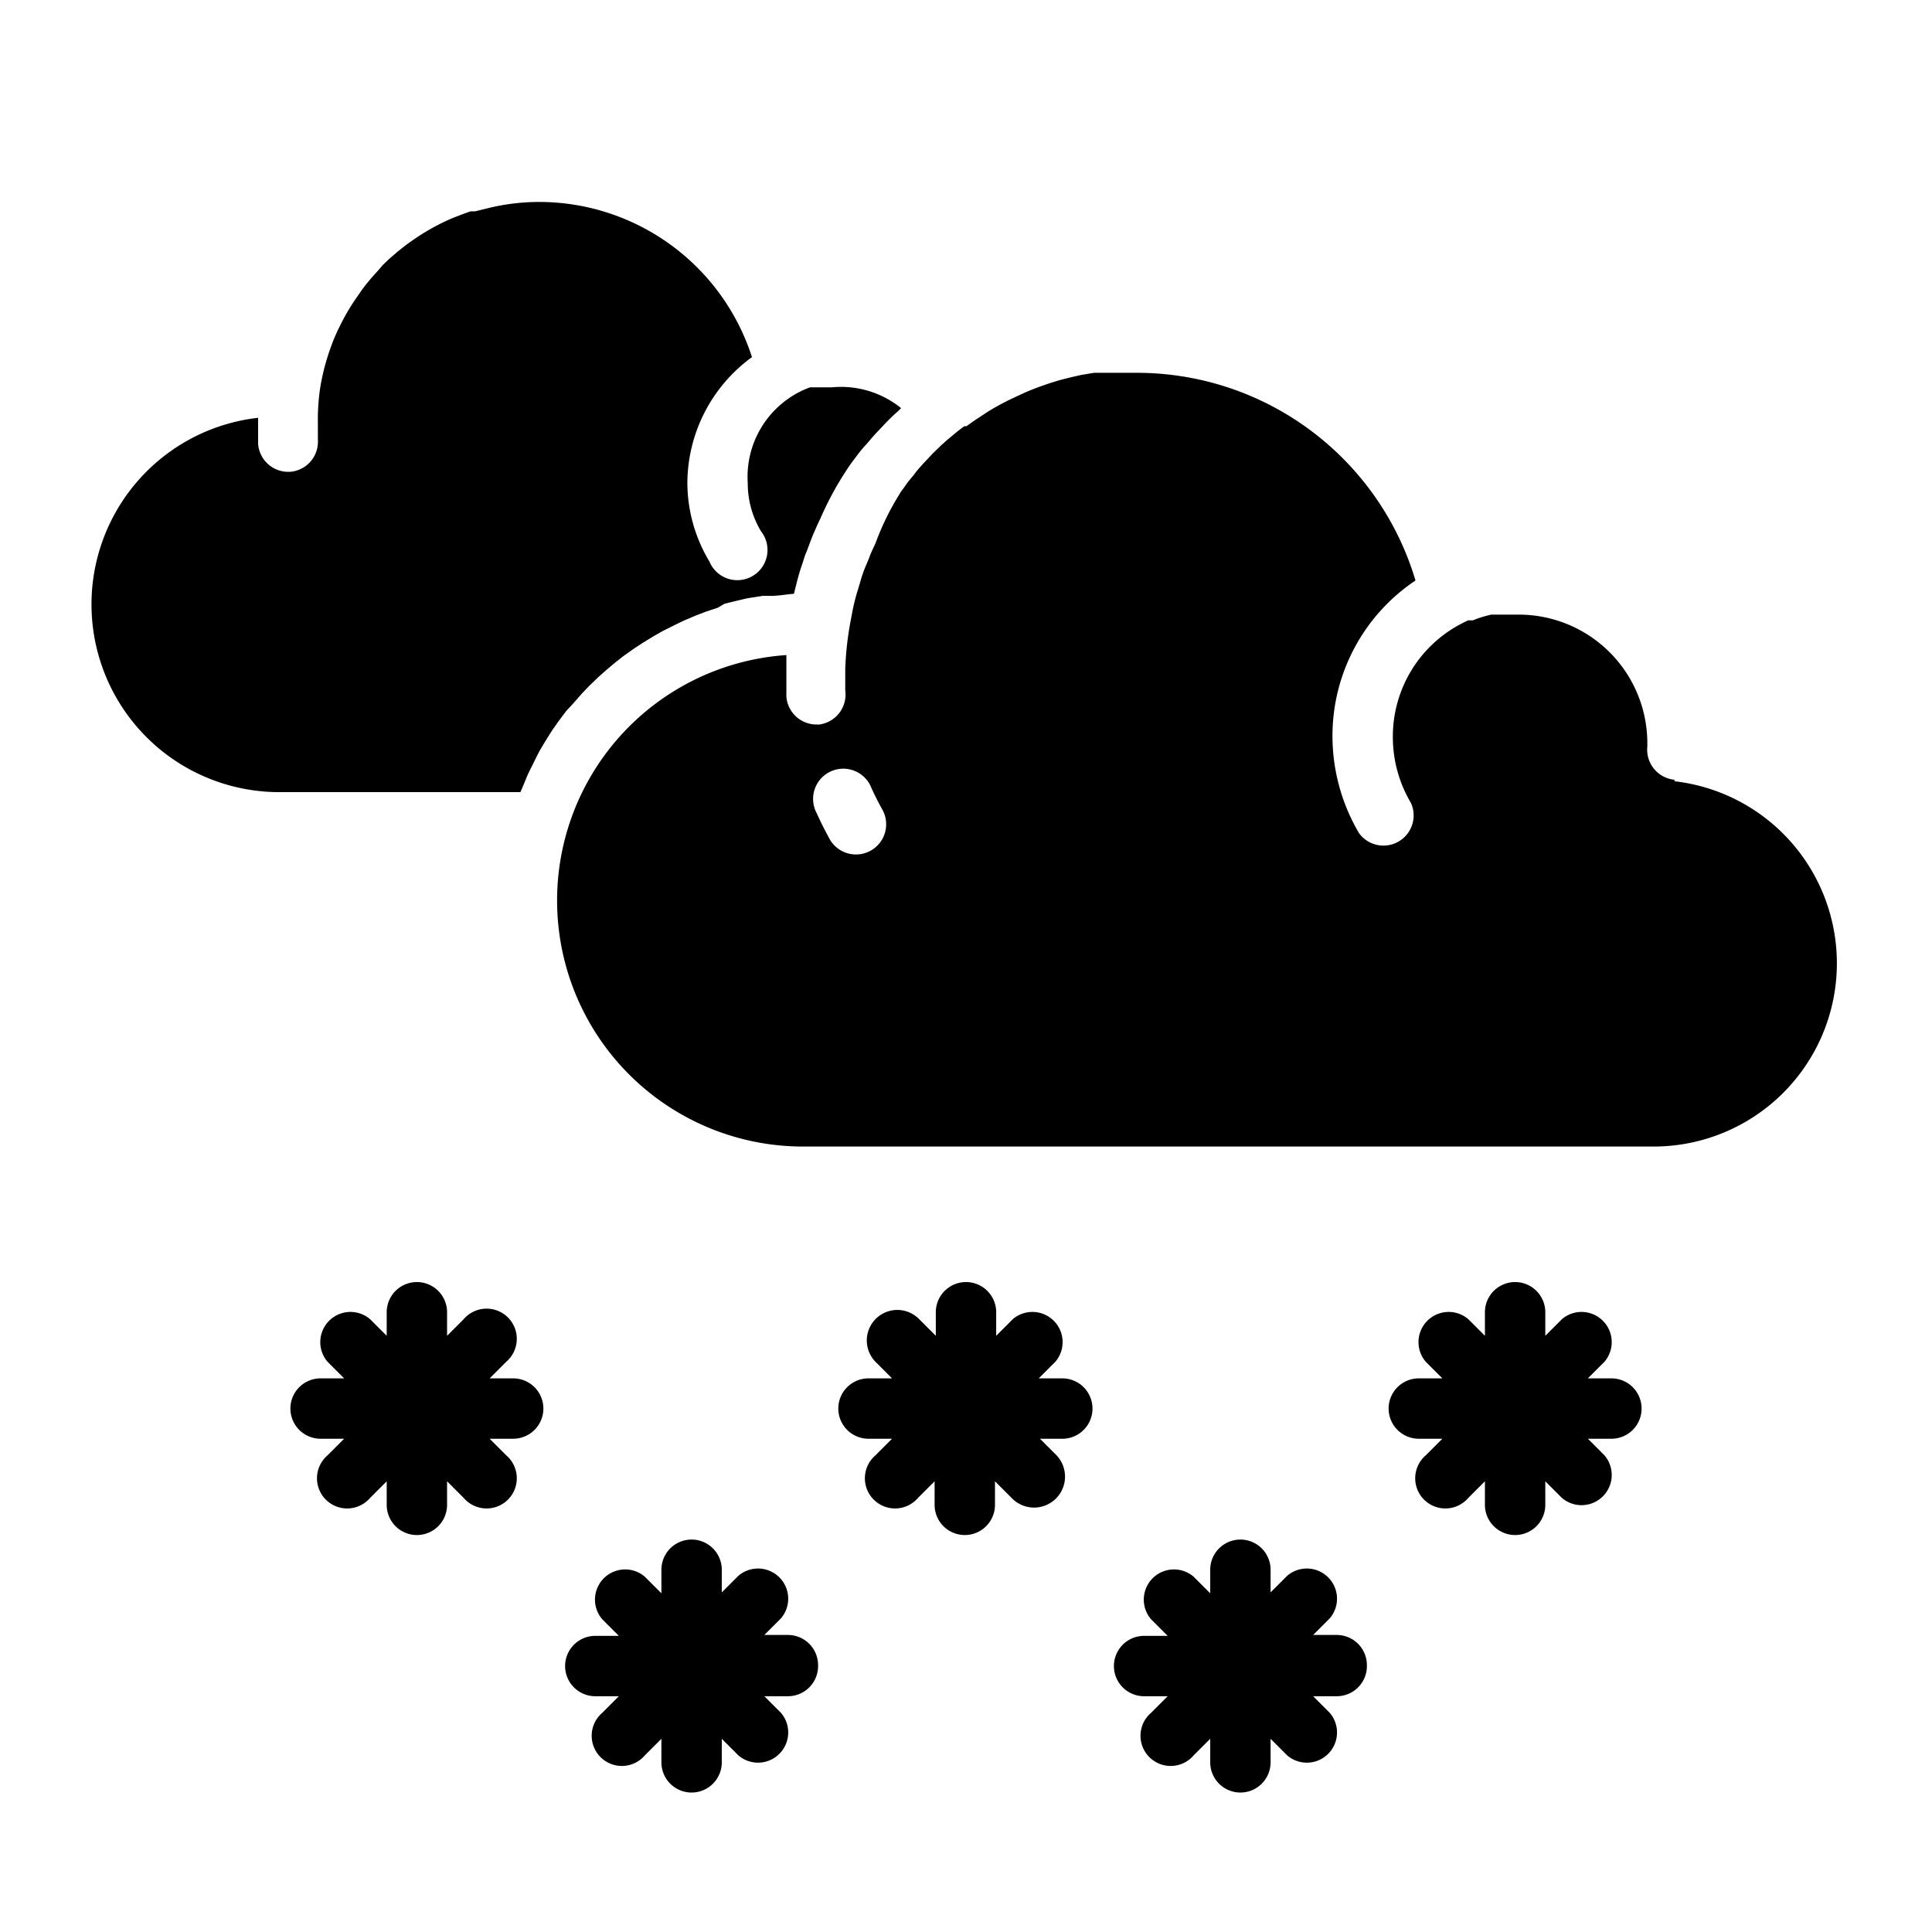 <?xml version="1.0" ?><svg data-name="Layer 1" id="Layer_1" viewBox="0 0 64 64" xmlns="http://www.w3.org/2000/svg"><title/><path d="M55.47,25.83a1,1,0,0,1-.9-1.1v-.12a4.26,4.26,0,0,0-4.25-4.25l-.42,0-.31,0h-.07l-.12,0a3.78,3.78,0,0,0-.61.19l-.07,0h0l-.09,0-.14.07h0l0,0a4.21,4.21,0,0,0-2.35,3.79,4.27,4.27,0,0,0,.6,2.19,1,1,0,0,1-1.72,1,6.33,6.33,0,0,1-.88-3.2,6.19,6.19,0,0,1,2.75-5.17,9.63,9.63,0,0,0-9.19-6.88c-.31,0-.61,0-.92,0h-.09l-.14,0-.12,0-.19,0-.42.07-.31.07-.36.09a10,10,0,0,0-1.19.42l-.43.2a8.55,8.55,0,0,0-.81.44l-.38.25-.33.23-.07,0-.21.16-.35.29-.19.17-.29.28-.3.32c-.12.13-.21.23-.29.34s-.22.26-.3.38-.16.21-.22.32A8.85,8.85,0,0,0,29,18c-.07.16-.14.29-.19.43s-.15.35-.21.52-.08.24-.11.35-.1.32-.14.47-.08.31-.11.47-.07.36-.1.54A10.46,10.46,0,0,0,28,22.16c0,.24,0,.48,0,.71A1,1,0,0,1,27.14,24h-.09a1,1,0,0,1-1-.92c0-.29,0-.59,0-.88s0-.33,0-.5a8.15,8.15,0,0,0,.69,16.28H54.86a6.07,6.07,0,0,0,.61-12.1ZM28.84,28.18a1,1,0,0,1-1.36-.39q-.23-.42-.43-.86a1,1,0,1,1,1.82-.82c.11.24.23.48.36.71A1,1,0,0,1,28.84,28.18Z"/><path d="M19,23.29l.28-.32.24-.25.3-.29.26-.23.32-.27.27-.21.34-.24.29-.19.36-.22.3-.17.38-.19.31-.15.4-.17.31-.12.42-.14L24,20l.45-.11.3-.07.51-.08.26,0c.26,0,.52-.05.78-.07l.1-.4c.05-.19.1-.37.16-.54s.08-.27.14-.41.15-.41.24-.62.15-.35.23-.51A10.53,10.53,0,0,1,28,15.64a5.18,5.18,0,0,1,.3-.43c.11-.15.23-.31.36-.45s.22-.26.36-.41l.37-.39c.11-.11.23-.23.35-.33l.11-.11h0a3.16,3.16,0,0,0-2.28-.69l-.22,0-.16,0-.11,0-.11,0-.13,0a2.58,2.58,0,0,0-.35.15h0A3.16,3.16,0,0,0,24.77,16a3.09,3.09,0,0,0,.44,1.6,1,1,0,1,1-1.71,1A5.08,5.08,0,0,1,22.77,16a5.18,5.18,0,0,1,2.14-4.17,7.41,7.41,0,0,0-7-5.14,7.11,7.11,0,0,0-1.84.23L15.74,7l-.15,0-.2.07L15,7.22a7.34,7.34,0,0,0-1.26.69l-.27.19-.28.22-.29.25-.22.21L12.49,9a7.3,7.3,0,0,0-.5.6l-.2.29a6.76,6.76,0,0,0-.54.93c-.06.11-.1.21-.15.32s-.09.22-.13.33a7.38,7.38,0,0,0-.37,1.42A7.15,7.15,0,0,0,10.53,14c0,.18,0,.37,0,.56a1,1,0,0,1-.93,1.07H9.55a1,1,0,0,1-1-.93c0-.23,0-.47,0-.7,0-.06,0-.1,0-.16a6.22,6.22,0,0,0,.77,12.4h7.92v0l.09-.21c.07-.17.14-.35.22-.51l.13-.26c.07-.14.14-.29.22-.43l.16-.27.24-.38.19-.27.26-.35Z"/><path d="M9.7,18.56a1,1,0,0,0,1.75-1q-.15-.27-.27-.55a1,1,0,1,0-1.82.82C9.46,18.1,9.58,18.34,9.7,18.56Z"/><path d="M18,46.66a1,1,0,0,0-1-1h-.78l.55-.55a1,1,0,1,0-1.41-1.41l-.55.55v-.78a1,1,0,0,0-2,0v.78l-.55-.55a1,1,0,0,0-1.41,1.41l.55.55h-.78a1,1,0,0,0,0,2h.78l-.55.55a1,1,0,1,0,1.41,1.41l.55-.55v.78a1,1,0,0,0,2,0v-.78l.55.55a1,1,0,1,0,1.41-1.41l-.55-.55H17A1,1,0,0,0,18,46.66Z"/><path d="M36.19,46.66a1,1,0,0,0-1-1h-.78l.55-.55a1,1,0,0,0-1.41-1.41l-.55.55v-.78a1,1,0,0,0-2,0v.78l-.55-.55A1,1,0,0,0,29,45.11l.55.55h-.78a1,1,0,1,0,0,2h.78l-.55.55a1,1,0,1,0,1.41,1.41l.55-.55v.78a1,1,0,0,0,2,0v-.78l.55.55A1,1,0,0,0,35,48.21l-.55-.55h.78A1,1,0,0,0,36.19,46.66Z"/><path d="M54.38,46.66a1,1,0,0,0-1-1H52.6l.55-.55a1,1,0,0,0-1.41-1.41l-.55.55v-.78a1,1,0,0,0-2,0v.78l-.55-.55a1,1,0,0,0-1.41,1.41l.55.55H47a1,1,0,0,0,0,2h.78l-.55.55a1,1,0,1,0,1.41,1.41l.55-.55v.78a1,1,0,0,0,2,0v-.78l.55.55a1,1,0,0,0,1.41-1.41l-.55-.55h.78A1,1,0,0,0,54.38,46.66Z"/><path d="M27.1,55.16a1,1,0,0,0-1-1h-.78l.55-.55a1,1,0,0,0-1.41-1.41l-.55.55V52a1,1,0,0,0-2,0v.78l-.55-.55a1,1,0,0,0-1.41,1.41l.55.55h-.78a1,1,0,0,0,0,2h.78l-.55.55a1,1,0,1,0,1.41,1.41l.55-.55v.78a1,1,0,0,0,2,0v-.78l.55.55a1,1,0,0,0,1.41-1.41l-.55-.55h.78A1,1,0,0,0,27.1,55.16Z"/><path d="M45.28,55.16a1,1,0,0,0-1-1h-.78l.55-.55a1,1,0,0,0-1.41-1.41l-.55.55V52a1,1,0,0,0-2,0v.78l-.55-.55a1,1,0,0,0-1.41,1.41l.55.55H37.9a1,1,0,0,0,0,2h.78l-.55.55a1,1,0,1,0,1.41,1.41l.55-.55v.78a1,1,0,0,0,2,0v-.78l.55.55a1,1,0,0,0,1.41-1.41l-.55-.55h.78A1,1,0,0,0,45.28,55.16Z"/></svg>